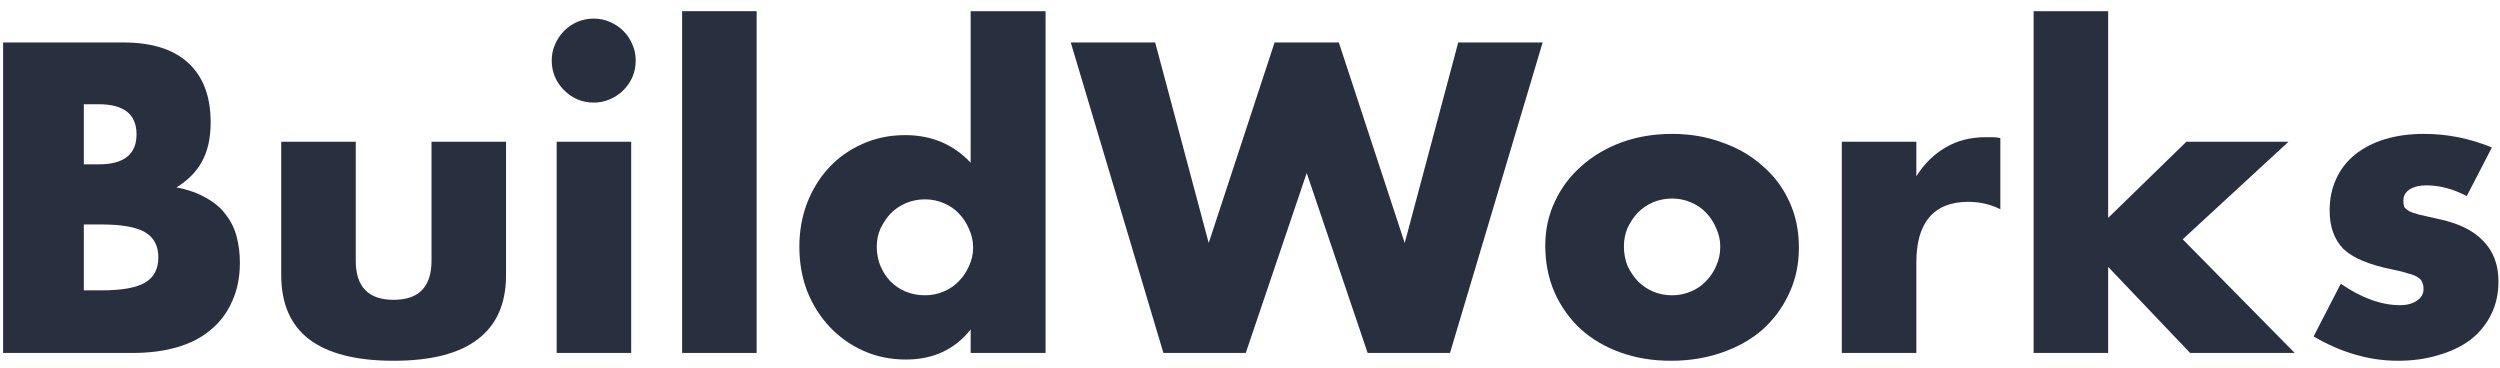 <svg width="170" height="25" viewBox="0 0 170 25" fill="none" xmlns="http://www.w3.org/2000/svg">
<path d="M5.7 19.744H6.904C8.285 19.744 9.275 19.567 9.872 19.212C10.469 18.857 10.768 18.288 10.768 17.504C10.768 16.72 10.469 16.151 9.872 15.796C9.275 15.441 8.285 15.264 6.904 15.264H5.7V19.744ZM5.7 11.176H6.708C8.425 11.176 9.284 10.495 9.284 9.132C9.284 7.769 8.425 7.088 6.708 7.088H5.7V11.176ZM0.212 2.888H8.388C10.329 2.888 11.804 3.355 12.812 4.288C13.82 5.221 14.324 6.565 14.324 8.32C14.324 9.384 14.128 10.271 13.736 10.98C13.363 11.671 12.784 12.259 12 12.744C12.784 12.893 13.447 13.127 13.988 13.444C14.548 13.743 14.996 14.116 15.332 14.564C15.687 15.012 15.939 15.516 16.088 16.076C16.237 16.636 16.312 17.233 16.312 17.868C16.312 18.857 16.135 19.735 15.78 20.5C15.444 21.265 14.959 21.909 14.324 22.432C13.708 22.955 12.952 23.347 12.056 23.608C11.16 23.869 10.152 24 9.032 24H0.212V2.888Z" fill="#282F3F"/>
<path d="M24.191 9.636V17.728C24.191 19.501 25.049 20.388 26.767 20.388C28.484 20.388 29.343 19.501 29.343 17.728V9.636H34.411V18.708C34.411 20.649 33.767 22.105 32.479 23.076C31.209 24.047 29.305 24.532 26.767 24.532C24.228 24.532 22.315 24.047 21.027 23.076C19.757 22.105 19.123 20.649 19.123 18.708V9.636H24.191Z" fill="#282F3F"/>
<path d="M42.921 9.636V24H37.853V9.636H42.921ZM37.517 4.12C37.517 3.728 37.592 3.364 37.741 3.028C37.89 2.673 38.096 2.365 38.357 2.104C38.618 1.843 38.917 1.637 39.253 1.488C39.608 1.339 39.981 1.264 40.373 1.264C40.765 1.264 41.129 1.339 41.465 1.488C41.82 1.637 42.128 1.843 42.389 2.104C42.65 2.365 42.856 2.673 43.005 3.028C43.154 3.364 43.229 3.728 43.229 4.12C43.229 4.512 43.154 4.885 43.005 5.24C42.856 5.576 42.65 5.875 42.389 6.136C42.128 6.397 41.82 6.603 41.465 6.752C41.129 6.901 40.765 6.976 40.373 6.976C39.981 6.976 39.608 6.901 39.253 6.752C38.917 6.603 38.618 6.397 38.357 6.136C38.096 5.875 37.89 5.576 37.741 5.24C37.592 4.885 37.517 4.512 37.517 4.12Z" fill="#282F3F"/>
<path d="M51.452 0.76V24H46.384V0.76H51.452Z" fill="#282F3F"/>
<path d="M59.62 16.776C59.62 17.243 59.704 17.681 59.872 18.092C60.04 18.484 60.264 18.829 60.544 19.128C60.842 19.427 61.188 19.66 61.58 19.828C61.99 19.996 62.429 20.08 62.896 20.08C63.344 20.08 63.764 19.996 64.156 19.828C64.566 19.66 64.912 19.427 65.192 19.128C65.49 18.829 65.724 18.484 65.892 18.092C66.078 17.7 66.172 17.28 66.172 16.832C66.172 16.384 66.078 15.964 65.892 15.572C65.724 15.161 65.49 14.807 65.192 14.508C64.912 14.209 64.566 13.976 64.156 13.808C63.764 13.64 63.344 13.556 62.896 13.556C62.448 13.556 62.018 13.64 61.608 13.808C61.216 13.976 60.87 14.209 60.572 14.508C60.292 14.807 60.058 15.152 59.872 15.544C59.704 15.917 59.62 16.328 59.62 16.776ZM66.004 0.76H71.1V24H66.004V22.404C64.921 23.767 63.456 24.448 61.608 24.448C60.562 24.448 59.601 24.252 58.724 23.86C57.846 23.468 57.081 22.927 56.428 22.236C55.774 21.545 55.261 20.733 54.888 19.8C54.533 18.867 54.356 17.859 54.356 16.776C54.356 15.749 54.524 14.779 54.86 13.864C55.214 12.931 55.709 12.119 56.344 11.428C56.978 10.737 57.734 10.196 58.612 9.804C59.508 9.393 60.488 9.188 61.552 9.188C63.344 9.188 64.828 9.813 66.004 11.064V0.76Z" fill="#282F3F"/>
<path d="M78.552 2.888L82.192 16.524L86.672 2.888H91.04L95.52 16.524L99.16 2.888H104.9L98.6 24H93L88.856 11.764L84.712 24H79.112L72.812 2.888H78.552Z" fill="#282F3F"/>
<path d="M110.426 16.748C110.426 17.233 110.51 17.681 110.678 18.092C110.865 18.484 111.098 18.829 111.378 19.128C111.677 19.427 112.022 19.66 112.414 19.828C112.825 19.996 113.254 20.08 113.702 20.08C114.15 20.08 114.57 19.996 114.962 19.828C115.373 19.66 115.718 19.427 115.998 19.128C116.297 18.829 116.53 18.484 116.698 18.092C116.885 17.681 116.978 17.243 116.978 16.776C116.978 16.328 116.885 15.908 116.698 15.516C116.53 15.105 116.297 14.751 115.998 14.452C115.718 14.153 115.373 13.92 114.962 13.752C114.57 13.584 114.15 13.5 113.702 13.5C113.254 13.5 112.825 13.584 112.414 13.752C112.022 13.92 111.677 14.153 111.378 14.452C111.098 14.751 110.865 15.096 110.678 15.488C110.51 15.88 110.426 16.3 110.426 16.748ZM105.078 16.692C105.078 15.628 105.293 14.639 105.722 13.724C106.152 12.791 106.749 11.988 107.514 11.316C108.28 10.625 109.185 10.084 110.23 9.692C111.294 9.3 112.452 9.104 113.702 9.104C114.934 9.104 116.073 9.3 117.118 9.692C118.182 10.065 119.097 10.597 119.862 11.288C120.646 11.96 121.253 12.772 121.682 13.724C122.112 14.657 122.326 15.693 122.326 16.832C122.326 17.971 122.102 19.016 121.654 19.968C121.225 20.901 120.628 21.713 119.862 22.404C119.097 23.076 118.173 23.599 117.09 23.972C116.026 24.345 114.869 24.532 113.618 24.532C112.386 24.532 111.248 24.345 110.202 23.972C109.157 23.599 108.252 23.067 107.486 22.376C106.74 21.685 106.152 20.864 105.722 19.912C105.293 18.941 105.078 17.868 105.078 16.692Z" fill="#282F3F"/>
<path d="M125.244 9.636H130.312V11.988C130.853 11.129 131.516 10.476 132.3 10.028C133.084 9.561 133.998 9.328 135.044 9.328C135.174 9.328 135.314 9.328 135.464 9.328C135.632 9.328 135.818 9.347 136.024 9.384V14.228C135.352 13.892 134.624 13.724 133.84 13.724C132.664 13.724 131.777 14.079 131.18 14.788C130.601 15.479 130.312 16.496 130.312 17.84V24H125.244V9.636Z" fill="#282F3F"/>
<path d="M143.355 0.76V14.816L148.675 9.636H155.619L148.423 16.272L156.039 24H148.927L143.355 18.148V24H138.287V0.76H143.355Z" fill="#282F3F"/>
<path d="M167.74 13.332C166.807 12.847 165.892 12.604 164.996 12.604C164.53 12.604 164.147 12.697 163.848 12.884C163.568 13.071 163.428 13.323 163.428 13.64C163.428 13.808 163.447 13.948 163.484 14.06C163.54 14.153 163.643 14.247 163.792 14.34C163.96 14.433 164.194 14.517 164.492 14.592C164.81 14.667 165.22 14.76 165.724 14.872C167.124 15.152 168.17 15.656 168.86 16.384C169.551 17.093 169.896 18.008 169.896 19.128C169.896 19.968 169.728 20.724 169.392 21.396C169.056 22.068 168.59 22.637 167.992 23.104C167.395 23.552 166.676 23.897 165.836 24.14C164.996 24.401 164.072 24.532 163.064 24.532C161.123 24.532 159.21 23.981 157.324 22.88L159.172 19.296C160.591 20.267 161.935 20.752 163.204 20.752C163.671 20.752 164.054 20.649 164.352 20.444C164.651 20.239 164.8 19.977 164.8 19.66C164.8 19.473 164.772 19.324 164.716 19.212C164.679 19.081 164.586 18.969 164.436 18.876C164.287 18.764 164.063 18.671 163.764 18.596C163.484 18.503 163.111 18.409 162.644 18.316C161.076 17.999 159.975 17.532 159.34 16.916C158.724 16.281 158.416 15.413 158.416 14.312C158.416 13.509 158.566 12.791 158.864 12.156C159.163 11.503 159.592 10.952 160.152 10.504C160.712 10.056 161.384 9.711 162.168 9.468C162.971 9.225 163.858 9.104 164.828 9.104C166.415 9.104 167.955 9.412 169.448 10.028L167.74 13.332Z" fill="#282F3F"/>
</svg>
